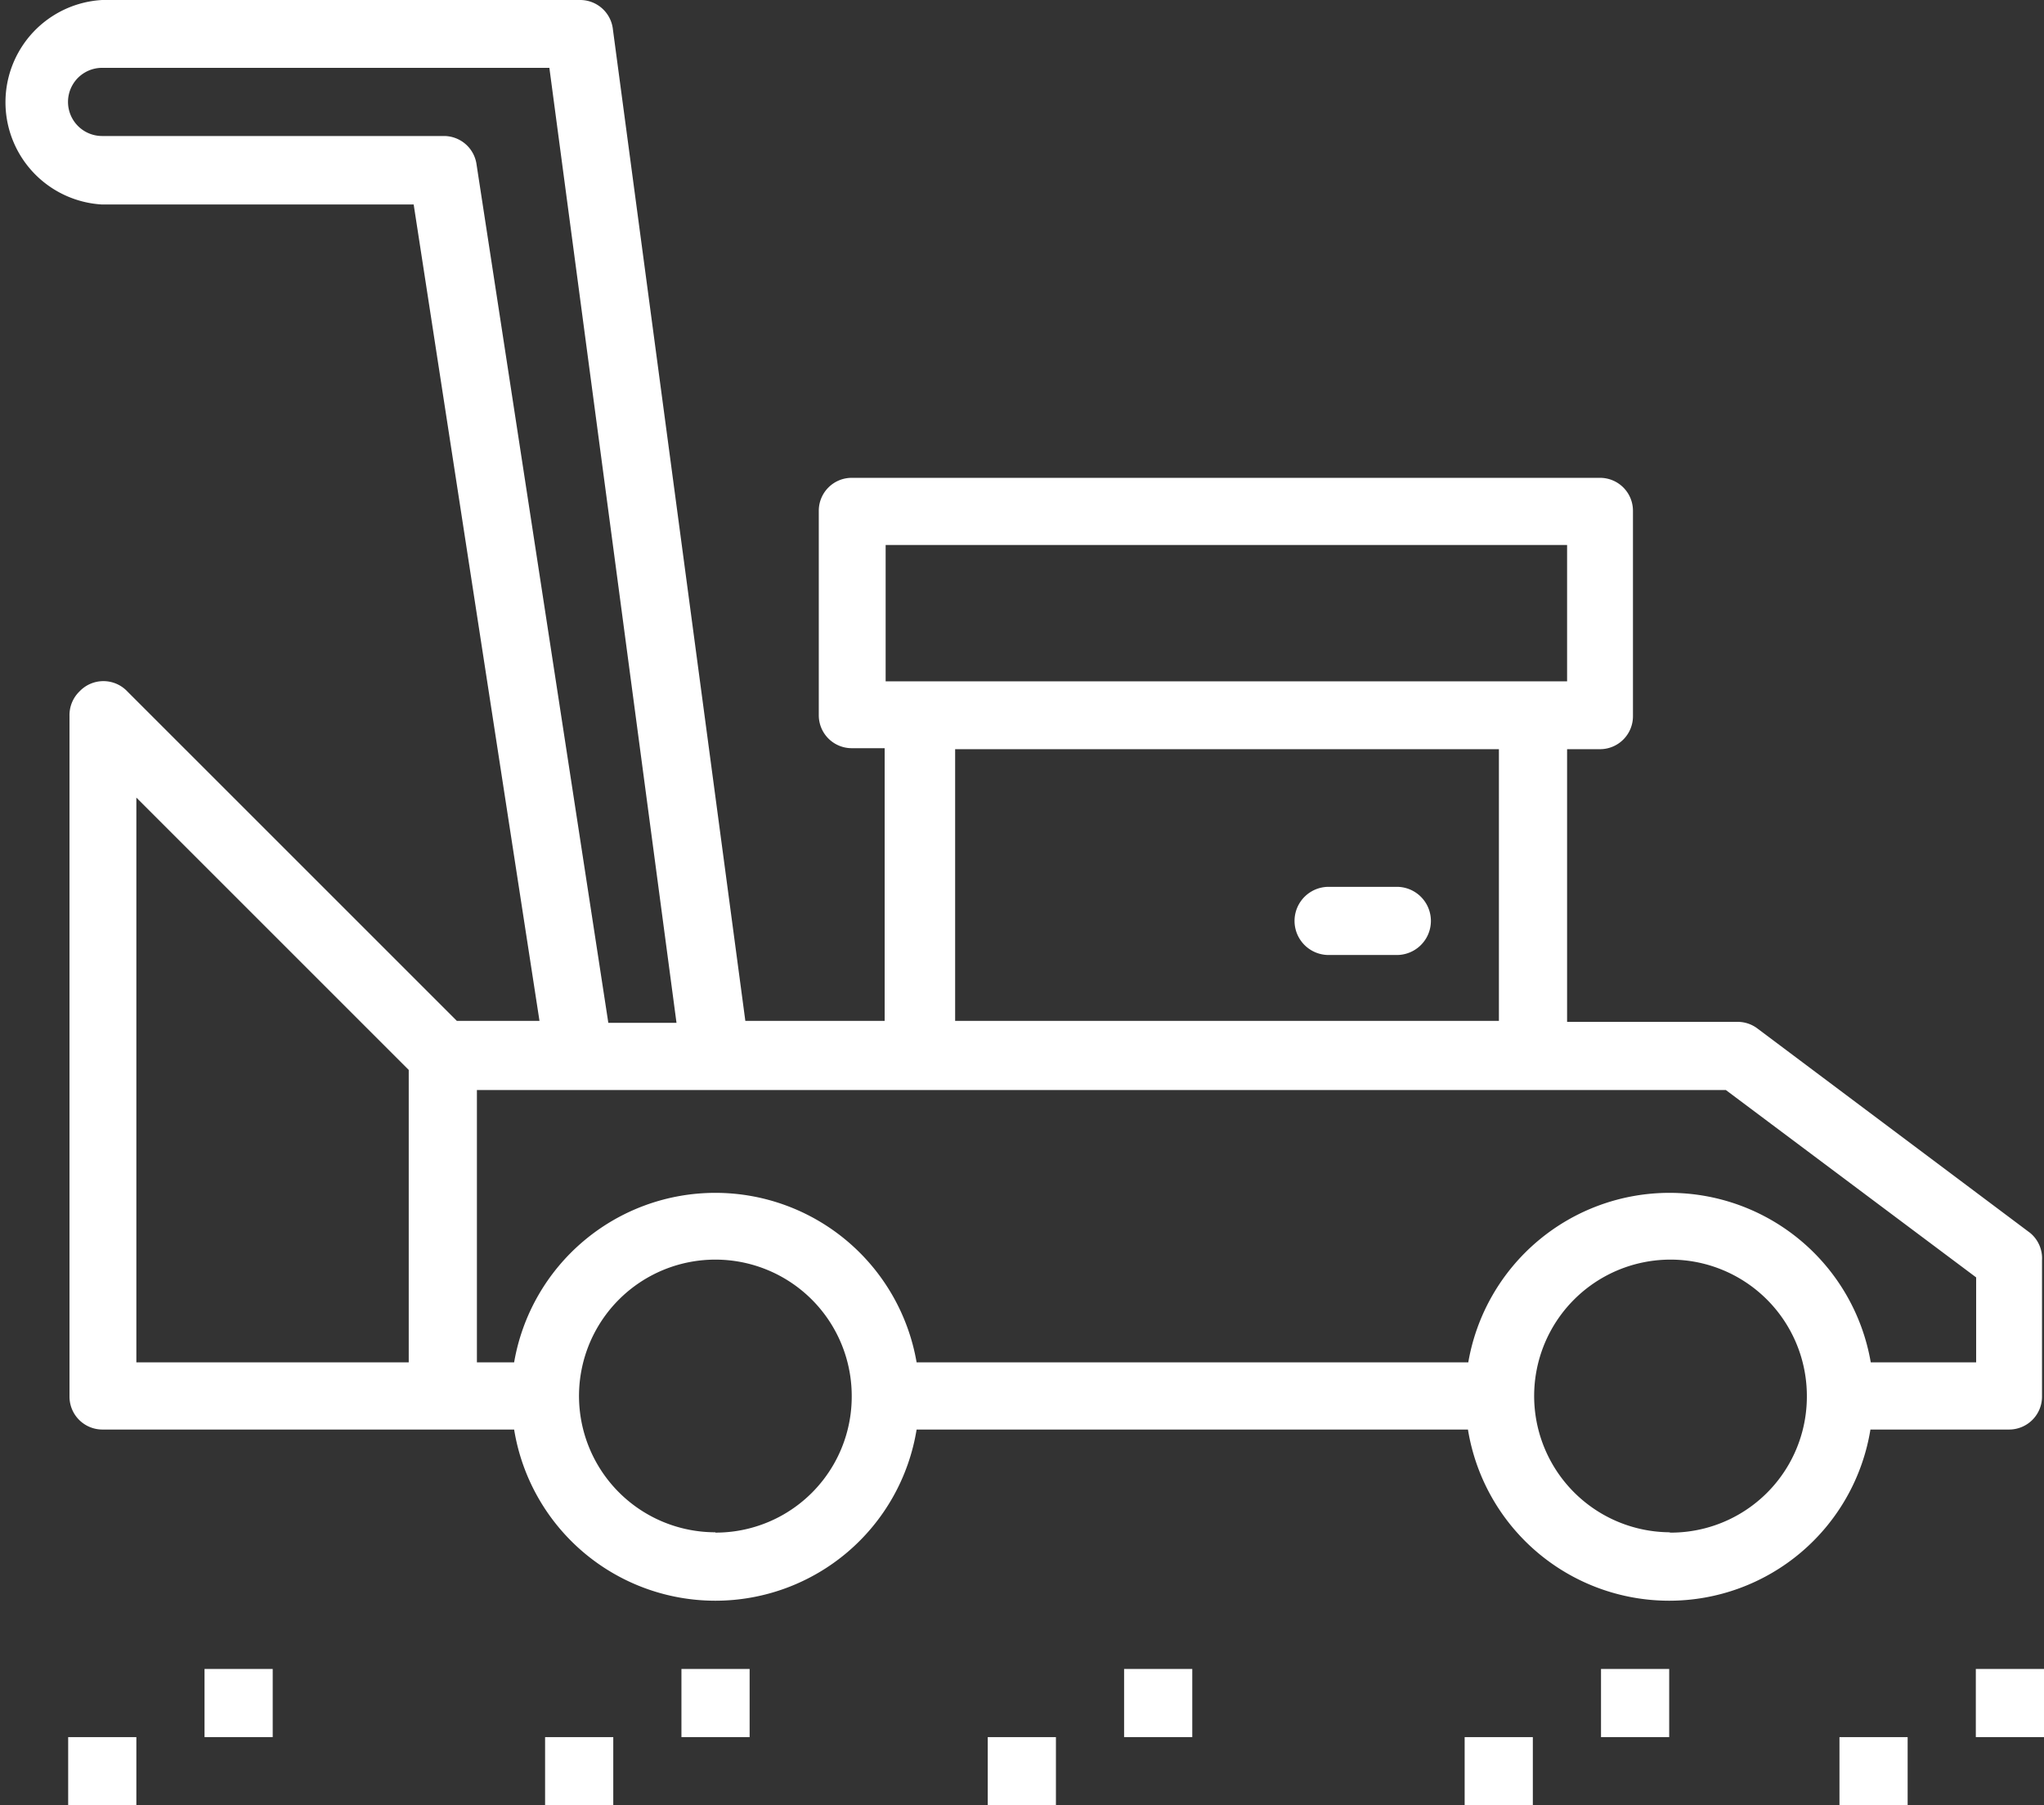 <?xml version="1.0" encoding="UTF-8"?> <svg xmlns="http://www.w3.org/2000/svg" viewBox="0 0 62.06 54.82"><rect x="0" y="0" width="62.06" height="54.82" fill="#333333" stroke="none"/><g id="Layer_2" data-name="Layer 2"><g id="Layer_1-2" data-name="Layer 1"><path fill="#fff" d="M61.64,37.44l-8.27-6.2a1,1,0,0,0-.62-.21H47.58V22.75h1a1,1,0,0,0,1-1h0V15.51a1,1,0,0,0-1-1H25.86a1,1,0,0,0-1,1h0v6.21a1,1,0,0,0,1,1h1V31H22.63L18.61.9a1,1,0,0,0-1-.9H3.1a3.11,3.11,0,0,0,0,6.21h9.46L16.38,31H13.87l-10-10a1,1,0,0,0-1.46,0,1,1,0,0,0-.3.73V42.41a1,1,0,0,0,1,1H15.61a6.19,6.19,0,0,0,12.22,0H44.57a6.19,6.19,0,0,0,12.22,0H61a1,1,0,0,0,1-1h0V38.27A1,1,0,0,0,61.64,37.44ZM12.41,41.37H4.14V24.22l8.27,8.27ZM26.89,16.55H47.58v4.14H26.89Zm18.62,6.2V31H29V22.75ZM14.47,5a1,1,0,0,0-1-.87H3.1a1,1,0,0,1,0-2.07H16.68l3.86,29H18.47Zm7.25,41.53a4.14,4.14,0,1,1,4.14-4.13A4.13,4.13,0,0,1,21.72,46.54Zm29,0a4.14,4.14,0,1,1,4.14-4.13A4.13,4.13,0,0,1,50.68,46.54ZM60,41.37h-3.2a6.2,6.2,0,0,0-12.22,0H27.83a6.2,6.2,0,0,0-12.22,0H14.48V33.1H52.4L60,38.79Z"></path><path fill="#fff" d="M40.34,29h2.07a1,1,0,0,0,0-2.07H40.34a1,1,0,1,0,0,2.07Z"></path><rect fill="#fff" x="16.55" y="52.75" width="2.07" height="2.07"></rect><rect fill="#fff" x="20.69" y="50.68" width="2.07" height="2.07"></rect><rect fill="#fff" x="2.07" y="52.75" width="2.07" height="2.07"></rect><rect fill="#fff" x="6.21" y="50.68" width="2.07" height="2.07"></rect><rect fill="#fff" x="44.47" y="52.75" width="2.07" height="2.07"></rect><rect fill="#fff" x="48.61" y="50.68" width="2.07" height="2.07"></rect><rect fill="#fff" x="55.85" y="52.75" width="2.07" height="2.07"></rect><rect fill="#fff" x="59.99" y="50.68" width="2.07" height="2.07"></rect><rect fill="#fff" x="29.99" y="52.75" width="2.07" height="2.07"></rect><rect fill="#fff" x="34.13" y="50.68" width="2.07" height="2.07"></rect></g></g></svg> 
